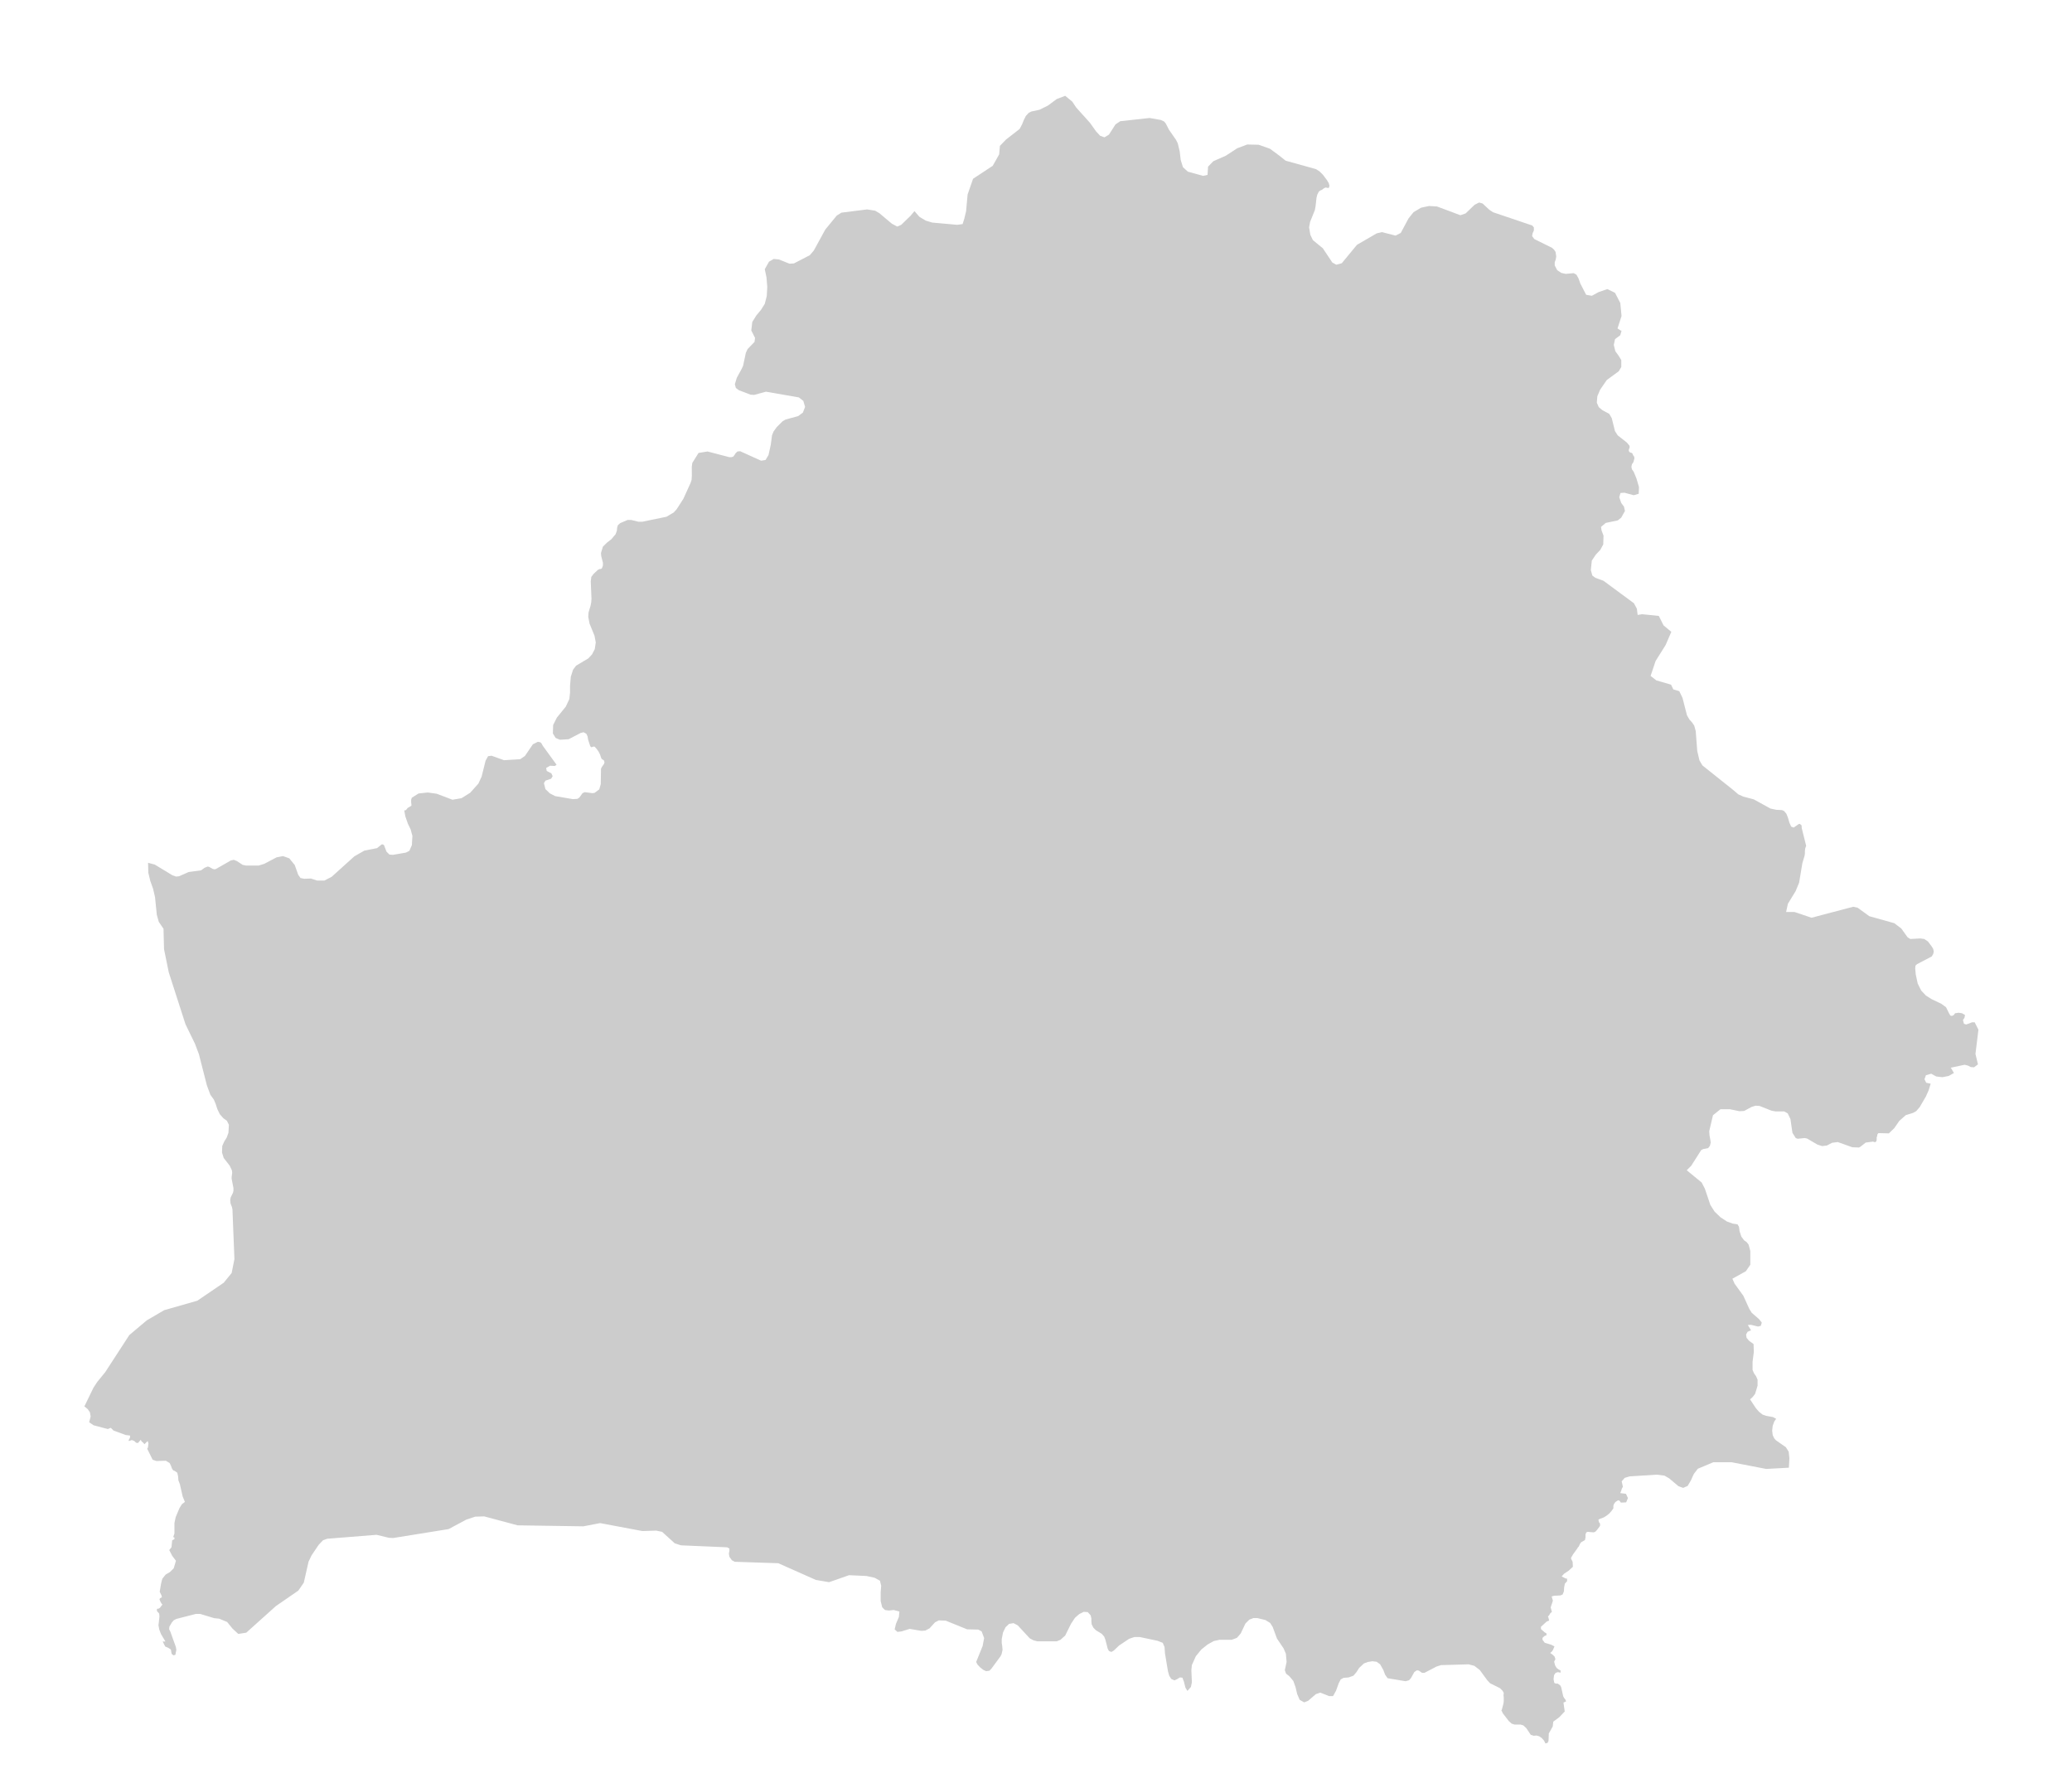 <?xml version="1.0" encoding="utf-8"?>
<!-- Generator: Adobe Illustrator 16.0.0, SVG Export Plug-In . SVG Version: 6.00 Build 0)  -->
<svg version="1.2" baseProfile="tiny" xmlns="http://www.w3.org/2000/svg" xmlns:xlink="http://www.w3.org/1999/xlink" x="0px"
	 y="0px" width="372px" height="320.968px" viewBox="235 124 372 320.968" xml:space="preserve">
<g id="Background">
</g>
<g id="Belarus">
	<g transform="matrix(11.808,0,0,11.808,11.808,0)">
		<path vector-effect="none" fill="#CCCCCC" d="M35.205,12.046l0.061,0.091l0.208,0.231l0.095,0.133l0.061,0.065l0.065,0.023
			l0.068-0.041l0.099-0.155l0.072-0.049l0.447-0.049l0.17,0.03l0.05,0.023l0.026,0.031l0.049,0.095l0.106,0.152l0.027,0.053
			l0.03,0.125l0.015,0.129l0.034,0.11l0.075,0.068l0.231,0.064l0.068-0.015l0.008-0.125l0.08-0.083l0.189-0.083l0,0l0,0l0,0
			l0.175-0.114l0.151-0.057l0.174,0.004l0.171,0.06l0.144,0.106l0.095,0.076l0.463,0.129l0.053,0.034l0.053,0.053l0.057,0.076
			l0.03,0.049l0.011,0.041l-0.011,0.034l-0.026-0.004l-0.023-0.004l-0.023,0.011l-0.03,0.023l-0.027,0.011l-0.023,0.019
			l-0.023,0.046l-0.011,0.045l-0.015,0.133l-0.011,0.057l-0.072,0.178l-0.015,0.083l0.019,0.113l0.038,0.08l0.152,0.125l0.144,0.216
			l0.061,0.034l0.083-0.023l0.231-0.28l0.3-0.174l0.079-0.019l0.208,0.053l0.079-0.041l0.118-0.22l0.076-0.095l0.114-0.068
			l0.121-0.026l0.121,0.007l0.356,0.133l0.08-0.027l0.137-0.132l0.068-0.034l0.053,0.015l0.102,0.095l0.057,0.038l0.595,0.201
			l0.026,0.03v0.045l-0.019,0.042l-0.008,0.045l0.034,0.045l0.269,0.133l0.03,0.027l0.023,0.034l0.011,0.068l-0.008,0.049
			l-0.015,0.041v0.049l0.038,0.072l0.061,0.041l0.068,0.015l0.121-0.011l0.042,0.023l0.03,0.053l0.03,0.083l0.088,0.17l0.087,0.015
			l0.102-0.056l0.133-0.046l0.117,0.057l0.08,0.155l0.019,0.197l-0.061,0.189l0.046,0.031l0.015,0.004l-0.019,0.068l-0.08,0.06
			l-0.019,0.087l0.023,0.095l0.049,0.068l0.042,0.068v0.106l-0.038,0.064l-0.182,0.133l-0.102,0.148l-0.042,0.099l-0.008,0.098
			l0.03,0.068l0.053,0.045l0.106,0.057l0.038,0.065l0.049,0.197l0.042,0.065l0.14,0.11l0.038,0.046l0.004,0.023l-0.015,0.046
			l0.008,0.026l0.011,0.007l0.03,0.011l0.008,0.008l0.011,0.027l0.015,0.019l0.004,0.026l-0.015,0.057l-0.023,0.034l-0.008,0.038
			l0.008,0.038l0.027,0.038l0.042,0.102l0.038,0.129l-0.004,0.103l-0.076,0.022l-0.14-0.038l-0.061,0.004l-0.019,0.064l0.03,0.087
			l0.042,0.057l0.015,0.065l-0.057,0.102l-0.053,0.042l-0.182,0.038l-0.072,0.061l0.008,0.053l0.03,0.08l-0.004,0.133l-0.045,0.083
			l-0.068,0.072l-0.061,0.091l-0.015,0.144l0.023,0.083l0.045,0.034l0.125,0.046l0.462,0.341l0.045,0.083l0.012,0.095l0.068-0.011
			l0.254,0.026l0.072,0.144l0.118,0.098l-0.087,0.201l-0.152,0.242l-0.076,0.227l0.087,0.068l0.224,0.065l0.034,0.072l0.091,0.027
			l0.049,0.102l0.068,0.265l0.038,0.065l0.038,0.042l0.034,0.049l0.023,0.083l0.023,0.303l0.034,0.144l0.045,0.076l0.47,0.375
			l0.076,0.065l0.076,0.034l0.159,0.042l0.254,0.14l0.091,0.019l0.083,0.004l0.034,0.015l0.034,0.042l0.023,0.057l0.022,0.076
			l0.027,0.061l0.038,0.015l0.076-0.053l0.015-0.004l0.027,0.019l0.004,0.019v0.023l0.068,0.273l-0.015,0.042l-0.004,0.038v0.038
			L46.34,23.51l-0.034,0.114l-0.049,0.295l-0.053,0.129l-0.118,0.193l-0.027,0.125h0.129l0.258,0.087l0.633-0.167l0.068,0.015
			l0.178,0.129l0.379,0.106l0.106,0.08l0.095,0.133l0.042,0.027l0.151-0.008l0.061,0.008l0.057,0.038l0.057,0.076l0.023,0.038
			l0.008,0.038l-0.008,0.038l-0.023,0.038l-0.224,0.117l-0.023,0.022l-0.004,0.042l0.008,0.091l0.03,0.14l0.053,0.106l0.072,0.076
			l0.083,0.053l0.151,0.072l0.072,0.053l0.045,0.091l0,0l0.019,0.034l0.023,0.007l0.027-0.011l0.023-0.03l0.053-0.008l0.053,0.008
			l0.045,0.027l-0.008,0.042l-0.023,0.034l0.015,0.057l0.034,0.011l0.091-0.034h0.038l0.057,0.113l-0.045,0.368l0.038,0.159
			l-0.06,0.045l-0.049-0.004l-0.045-0.023l-0.049-0.012l-0.212,0.045l0.012,0.015l0.026,0.046l0.012,0.019l-0.08,0.045l-0.095,0.019
			l-0.095-0.011l-0.076-0.042l-0.08,0.023l-0.022,0.061l0.026,0.053l0.068,0.015l-0.03,0.098l-0.042,0.095l-0.095,0.163
			l-0.053,0.061l-0.049,0.027l-0.11,0.034l-0.098,0.087l-0.076,0.11l-0.083,0.08l-0.159-0.004l-0.015,0.019l-0.004,0.027
			l-0.007,0.019v0.011v0.023l-0.004,0.023l-0.015,0.015h-0.012l-0.026-0.008l-0.11,0.015l-0.076,0.06l-0.026,0.015l-0.102-0.004
			l-0.22-0.079l-0.087,0.011l-0.08,0.042l-0.072,0.008l-0.072-0.023l-0.155-0.091l-0.038-0.008l-0.106,0.011l-0.03-0.011l-0.05-0.08
			l-0.03-0.208l-0.042-0.087l-0.053-0.03h-0.133l-0.06-0.011l-0.182-0.072l-0.06-0.004l-0.061,0.019l-0.113,0.061l-0.072,0.004
			l-0.144-0.03h-0.144l-0.114,0.091l-0.057,0.242l0.004,0.064l0.011,0.057l0.008,0.053L44.9,27.921l-0.026,0.034l-0.076,0.015
			l-0.03,0.015l-0.152,0.239l-0.068,0.068l0.227,0.186l0.049,0.095l0.083,0.246l0.065,0.102l0.091,0.087l0.098,0.064l0.087,0.031
			l0.072,0.011l0.023,0.038l0.008,0.065l0.027,0.083l0.042,0.057l0.038,0.026l0.03,0.038l0.027,0.099v0.208l-0.068,0.099
			l-0.205,0.114l0,0l0.034,0.076l0.132,0.182l0.091,0.2l0.038,0.061l0.11,0.095l0.042,0.053l-0.015,0.049l-0.042,0.011l-0.11-0.027
			l-0.045,0.004l0.011,0.019l0.038,0.061l-0.053,0.023l-0.023,0.042l0.008,0.05l0.038,0.045l0.068,0.049l0.004,0.121l-0.019,0.148
			v0.125l0.023,0.053l0.03,0.042l0.023,0.053v0.091l-0.019,0.064l-0.019,0.061l-0.038,0.049l-0.038,0.034l0.087,0.132l0.049,0.057
			l0.053,0.042l0.053,0.019l0.106,0.019l0.049,0.027l-0.03,0.042l-0.023,0.065l-0.008,0.072l0.008,0.068l0.023,0.049l0.026,0.03
			l0.152,0.106l0.042,0.068l0.011,0.099l-0.008,0.144l-0.345,0.019l-0.527-0.102h-0.277l-0.235,0.099l-0.061,0.079l-0.045,0.099
			l-0.049,0.083l-0.068,0.03l-0.072-0.026l-0.14-0.118l-0.072-0.042l-0.117-0.015l-0.413,0.026l-0.076,0.023l-0.045,0.053
			l0.019,0.083l-0.015,0.023l-0.007,0.023l-0.008,0.023l-0.011,0.026l0.087,0.011l0.03,0.065l-0.027,0.065l-0.08,0.004l-0.019-0.027
			l-0.019-0.008l-0.019,0.008l-0.027,0.019l-0.022,0.03l-0.008,0.027v0.023v0.015l-0.03,0.042l-0.034,0.038l-0.038,0.03
			l-0.042,0.027L43.207,33.6v0.015l0.008,0.03l0.015,0.019v0.034l-0.042,0.057l-0.027,0.03l-0.027,0.012l-0.091-0.008l-0.022,0.008
			l-0.012,0.03v0.045l-0.008,0.042l-0.06,0.034l-0.019,0.03l-0.015,0.034l-0.015,0.015l-0.008,0.015L42.82,34.13l-0.019,0.034
			l-0.011,0.015v0.019l0.023,0.046l0.004,0.076l-0.065,0.06l-0.068,0.045l-0.038,0.042l0.06,0.03l0.023,0.004v0.038l-0.034,0.038
			l-0.011,0.057l-0.004,0.061l-0.019,0.046l-0.034,0.015l-0.095,0.004l-0.038,0.011l0.019,0.065l-0.034,0.102l0.019,0.068
			l-0.023,0.019l-0.023,0.038l-0.015,0.011l0.008,0.019l0.011,0.045l-0.038,0.015l-0.087,0.08v0.034l0.057,0.05l0.027,0.015v0.03
			l-0.023,0.007l-0.012,0.008l-0.011,0.011L42.355,35.4v0.03l0.034,0.045l0.099,0.03l0.049,0.026l-0.023,0.053l-0.015,0.023
			l-0.027,0.023l0.038,0.027l0.03,0.03l0.011,0.038l-0.019,0.038l0.015,0.057l0.023,0.038l0.03,0.023l0.03,0.015v0.034l-0.042-0.008
			l-0.034,0.011l-0.023,0.034l-0.008,0.061l0.011,0.057l0.023,0.011h0.03l0.038,0.027l0.015,0.03l0.03,0.136l0.015,0.027l0.023,0.03
			l0.004,0.023l-0.038,0.015l0.019,0.136l-0.083,0.087l-0.091,0.068l-0.008,0.072l-0.053,0.095l-0.007,0.011l-0.004,0.114
			l-0.015,0.03L42.4,37.006l-0.023-0.045l-0.034-0.038l-0.038-0.026l-0.042-0.012l-0.042,0.004l-0.045-0.015l-0.068-0.102
			l-0.045-0.041l-0.042-0.012H41.93l-0.045-0.015l-0.042-0.038l-0.091-0.118l-0.023-0.049l0.007-0.004l0.026-0.098l0.004-0.038
			v-0.049l-0.004-0.038l0.004-0.034l-0.019-0.034l-0.038-0.038l-0.152-0.076l-0.042-0.045l-0.113-0.155l-0.083-0.064l-0.087-0.023
			l-0.421,0.012l-0.068,0.022l-0.182,0.095h-0.038l-0.049-0.034l-0.03-0.004l-0.038,0.026l-0.05,0.091l-0.03,0.034l-0.053,0.015
			l-0.273-0.046l-0.038-0.053l-0.027-0.072l-0.049-0.087l-0.053-0.038l-0.065-0.008l-0.068,0.011l-0.061,0.023l-0.072,0.068
			l-0.042,0.065l-0.045,0.053l-0.072,0.026l-0.079,0.007l-0.042,0.023l-0.03,0.057l-0.042,0.117l-0.045,0.08h-0.061l-0.132-0.053
			l-0.068,0.023l-0.118,0.102l-0.06,0.023l-0.068-0.038l-0.038-0.087L38.6,36.15l-0.034-0.095l-0.061-0.072l-0.049-0.038
			l-0.019-0.053l0.027-0.125l-0.011-0.125l-0.034-0.08l-0.102-0.152l-0.064-0.174l-0.038-0.061l-0.072-0.045L38.02,35.1h-0.061
			l-0.061,0.023l-0.06,0.06l-0.072,0.152L37.709,35.4l-0.079,0.03h-0.186l-0.087,0.019l-0.095,0.053l-0.095,0.076l-0.083,0.102
			l-0.06,0.133l-0.008,0.08l0.008,0.182l-0.015,0.072l-0.053,0.06l-0.03-0.049l-0.023-0.091l-0.023-0.061l-0.038-0.004L36.8,36.028
			l-0.042,0.019l-0.049-0.023l-0.03-0.049l-0.019-0.068l-0.045-0.269l-0.007-0.098l-0.027-0.064l-0.08-0.031l-0.269-0.057h-0.083
			l-0.08,0.027l-0.152,0.102l-0.08,0.076L35.8,35.615L35.762,35.6l-0.019-0.038l-0.034-0.133L35.69,35.38l-0.038-0.042l-0.087-0.053
			l-0.038-0.038l-0.027-0.053l-0.004-0.045v-0.042l-0.011-0.049l-0.045-0.049l-0.061-0.004l-0.068,0.034l-0.065,0.057l-0.06,0.091
			l-0.088,0.178l-0.072,0.065l-0.057,0.023h-0.296l-0.057-0.015l-0.057-0.03l-0.182-0.197l-0.065-0.034l-0.068,0.011L34.19,35.24
			l-0.038,0.08l-0.019,0.098v0.061l0.008,0.053l0.004,0.053l-0.015,0.065l-0.015,0.03l-0.14,0.19l-0.03,0.03l-0.049,0.007
			l-0.042-0.019l-0.049-0.038l-0.042-0.045l-0.019-0.038l0.098-0.242l0.023-0.121l-0.038-0.102l-0.05-0.027l-0.17-0.004
			l-0.326-0.132l-0.106-0.004l-0.057,0.03l-0.083,0.091L32.97,35.29l-0.06,0.004l-0.178-0.03l-0.121,0.038l-0.064,0.008
			l-0.042-0.038l0.019-0.083l0.045-0.106l0.008-0.083l-0.087-0.023l-0.072,0.008l-0.061-0.008l-0.042-0.042l-0.023-0.095V34.71
			l0.008-0.102l-0.019-0.076l-0.08-0.045l-0.125-0.027l-0.265-0.012l-0.303,0.106l-0.201-0.034l-0.572-0.254l-0.663-0.022
			l-0.042-0.023l-0.038-0.053l-0.008-0.046l0.008-0.045v-0.034l-0.034-0.019l-0.701-0.03l-0.095-0.03l-0.193-0.175l-0.091-0.019
			l-0.208,0.007l-0.644-0.121l-0.254,0.049l-1-0.015l-0.508-0.136l-0.136,0.004l-0.136,0.045l-0.269,0.144l-0.845,0.136
			l-0.065-0.004l-0.186-0.045l-0.75,0.06l-0.064,0.023l-0.065,0.068l-0.11,0.163l-0.045,0.095l-0.072,0.318l-0.083,0.121
			l-0.341,0.235l-0.451,0.405l-0.121,0.019l-0.087-0.08l-0.083-0.102l-0.121-0.05l-0.076-0.008l-0.212-0.064h-0.068l-0.295,0.076
			l-0.038,0.019l-0.03,0.034l-0.038,0.065l-0.004,0.038l0.019,0.038l0.083,0.231l0.008,0.045l-0.015,0.076l-0.03,0.007l-0.027-0.023
			l-0.011-0.065l-0.042-0.027l-0.045-0.019l-0.038-0.076h0.019h0.023l-0.068-0.114l-0.026-0.068l-0.012-0.064l0.015-0.133
			l-0.004-0.046l-0.034-0.038V34.96l0.026-0.004l0.019-0.012l0.038-0.049l-0.015-0.019l-0.019-0.034l-0.011-0.03l0.011-0.015
			l0.027-0.015l-0.008-0.03l-0.015-0.03l-0.011-0.023l0.019-0.113l0.012-0.053l0.011-0.034l0.049-0.061l0.065-0.038l0.057-0.057
			l0.034-0.114l-0.057-0.076l-0.045-0.087l0.034-0.042l0.011-0.106l0.034-0.019v-0.023l-0.004-0.004h-0.004l-0.011-0.004
			l0.019-0.053v-0.159l0.019-0.091l0.057-0.136l0.038-0.061l0.045-0.034l-0.034-0.083l-0.042-0.186l-0.023-0.06l-0.004-0.057
			l-0.012-0.057l-0.038-0.027l-0.026-0.011l-0.019-0.03l-0.015-0.042l-0.019-0.038l-0.057-0.035l-0.144,0.004l-0.057-0.019
			l-0.083-0.167l0.011-0.019l0.008-0.061l-0.012-0.038l-0.049,0.049l-0.015-0.019l-0.03-0.026l-0.011-0.023l-0.042,0.049
			l-0.03-0.004l-0.026-0.026l-0.038-0.015l-0.042,0.015l-0.008-0.008l0.023-0.045v-0.03l-0.065-0.008l-0.186-0.068l-0.042-0.042
			l-0.045,0.019l-0.216-0.057l-0.068-0.046l0.023-0.087l-0.011-0.064l-0.034-0.049l-0.045-0.038h-0.007l0.14-0.288l0.057-0.087
			l0.121-0.148l0.367-0.565l0.265-0.223l0.265-0.155l0.504-0.144l0.401-0.273l0.121-0.148l0.042-0.212l-0.03-0.754l-0.008-0.038
			l-0.011-0.027l-0.011-0.03l-0.004-0.053l0.008-0.038l0.034-0.068l0.007-0.03v-0.042l-0.027-0.14v-0.03l0.008-0.06l-0.004-0.038
			l-0.034-0.072l-0.091-0.117l-0.026-0.083l0.004-0.099l0.03-0.068l0.038-0.061l0.026-0.072l0.007-0.121l-0.03-0.061L22.297,27.5
			l-0.053-0.06l-0.038-0.079l-0.023-0.072l-0.03-0.072L22.1,27.144L22.047,27l-0.121-0.473l-0.06-0.159l-0.144-0.296l-0.254-0.788
			l-0.072-0.352l-0.008-0.311l0,0l0,0l-0.072-0.106l-0.03-0.106l-0.027-0.269l-0.03-0.129l-0.042-0.117l-0.03-0.125l-0.004-0.151
			l0.102,0.027l0.269,0.163l0.053,0.019l0.045-0.004l0.148-0.065l0.189-0.026l0.053-0.038l0.045-0.019l0.023,0.004l0.053,0.03
			l0.027,0.008l0.023-0.004l0.231-0.132l0.045-0.008l0.045,0.019l0.087,0.057l0.05,0.011h0.193l0.087-0.027l0.186-0.098l0.098-0.019
			l0.095,0.034l0.083,0.102l0.053,0.148l0.034,0.049l0.057,0.012l0.102-0.004l0.095,0.031h0.11l0.11-0.057l0.345-0.311l0.152-0.087
			l0.193-0.038l0.072-0.057h0.012l0.011,0.004l0.011,0.007l0.038,0.099l0.045,0.045l0.053,0.004l0.197-0.034l0.053-0.027
			l0.038-0.087l0,0l0,0l0,0l0.008-0.14l-0.027-0.099l-0.042-0.087l-0.038-0.11l-0.015-0.08l0.004-0.015h0.019l0.027-0.034
			l0.057-0.034V22.73l-0.004-0.034v-0.038l0.011-0.03l0.102-0.064l0.14-0.015l0.136,0.019l0.239,0.091l0.137-0.023l0.133-0.083
			l0.125-0.14l0.049-0.106l0.06-0.242l0.038-0.068l0.053-0.007l0.189,0.068l0.246-0.015l0.072-0.049l0.121-0.178l0.076-0.038
			l0.038,0.008l0.019,0.019l0.015,0.03l0.212,0.292l-0.026,0.019l-0.072-0.004l-0.06,0.034l0.008,0.045l0.072,0.038l0.019,0.042
			l-0.023,0.038l-0.087,0.03l-0.023,0.038l0.023,0.091l0.068,0.065l0.08,0.041l0.269,0.046l0.068-0.004l0.03-0.019l0.049-0.068
			l0.034-0.015l0.114,0.015l0.034-0.004l0.072-0.053l0.023-0.08l0.004-0.235l0.011-0.023l0.034-0.049l0.008-0.023l-0.008-0.03
			l-0.015-0.011l-0.015-0.008l-0.011-0.015l-0.019-0.057l-0.023-0.045l-0.027-0.038l-0.03-0.034l-0.015-0.004l-0.034,0.011
			l-0.011-0.004l-0.011-0.019l-0.03-0.091l-0.008-0.05l-0.019-0.041l-0.042-0.023l-0.045,0.011l-0.182,0.095l-0.133,0.008
			l-0.065-0.027l-0.042-0.068l0.004-0.129l0.057-0.113l0.136-0.167l0.053-0.114l0.011-0.098v-0.106l0.012-0.137l0.034-0.106
			l0.046-0.061l0.185-0.11l0.057-0.061l0.042-0.08l0.015-0.102l-0.019-0.102l-0.076-0.186l-0.019-0.102l0.004-0.064l0.015-0.053
			l0.015-0.046l0.011-0.057l0.004-0.053l-0.011-0.265l0.008-0.068l0.034-0.045l0.064-0.061l0.03-0.015h0.019l0.015-0.012
			l0.015-0.041v-0.042l-0.026-0.102l-0.004-0.045l0.03-0.098l0.061-0.06l0.068-0.053l0.064-0.076l0.019-0.053l0.004-0.045
			l0.011-0.038l0.034-0.031l0.113-0.049h0.057l0.11,0.027h0.057l0.368-0.076l0.11-0.065l0.045-0.049l0.102-0.159l0.11-0.242
			l0.015-0.046l0.004-0.065L29.42,17.6l0.008-0.061l0.095-0.152l0.137-0.022l0.333,0.087h0.026l0.03-0.008l0.019-0.023l0.019-0.03
			l0.027-0.026l0.042-0.004l0.318,0.144l0.068-0.011l0.045-0.076l0.034-0.155l0.019-0.144l0.023-0.057l0.049-0.068l0.087-0.087
			l0.045-0.027l0.193-0.053l0.072-0.053l0.034-0.087l-0.027-0.091l-0.068-0.053l-0.5-0.087l-0.182,0.049l-0.053-0.004l-0.178-0.068
			l-0.045-0.034l-0.015-0.057l0.03-0.098l0.072-0.132l0.023-0.049l0.042-0.197l0.026-0.057l0.106-0.11l0.008-0.061l-0.057-0.113
			l0.015-0.129l0.061-0.098l0.072-0.087l0.057-0.091l0.03-0.117l0.008-0.14l-0.012-0.144l-0.026-0.125l0.064-0.114l0.072-0.042
			l0.08,0.008l0.159,0.064l0.068-0.004l0.242-0.125l0.061-0.072l0.174-0.318l0.174-0.212l0.072-0.045l0.39-0.049l0.121,0.019
			l0.065,0.038l0.189,0.159l0.083,0.045l0.061-0.027l0.14-0.136l0.061-0.072l0.076,0.087l0.095,0.057l0.099,0.03l0.379,0.034
			l0.083-0.011l0.026-0.083l0.027-0.113l0.023-0.254l0.083-0.239l0.299-0.197l0.098-0.174l0.011-0.129l0.095-0.098l0.205-0.159
			l0.038-0.072l0.026-0.065l0.03-0.06l0.045-0.049l0.038-0.019l0.125-0.027l0.129-0.064l0.133-0.099l0.129-0.049L35.205,12.046"/>
	</g>
</g>
<g id="copyright">
</g>
</svg>
